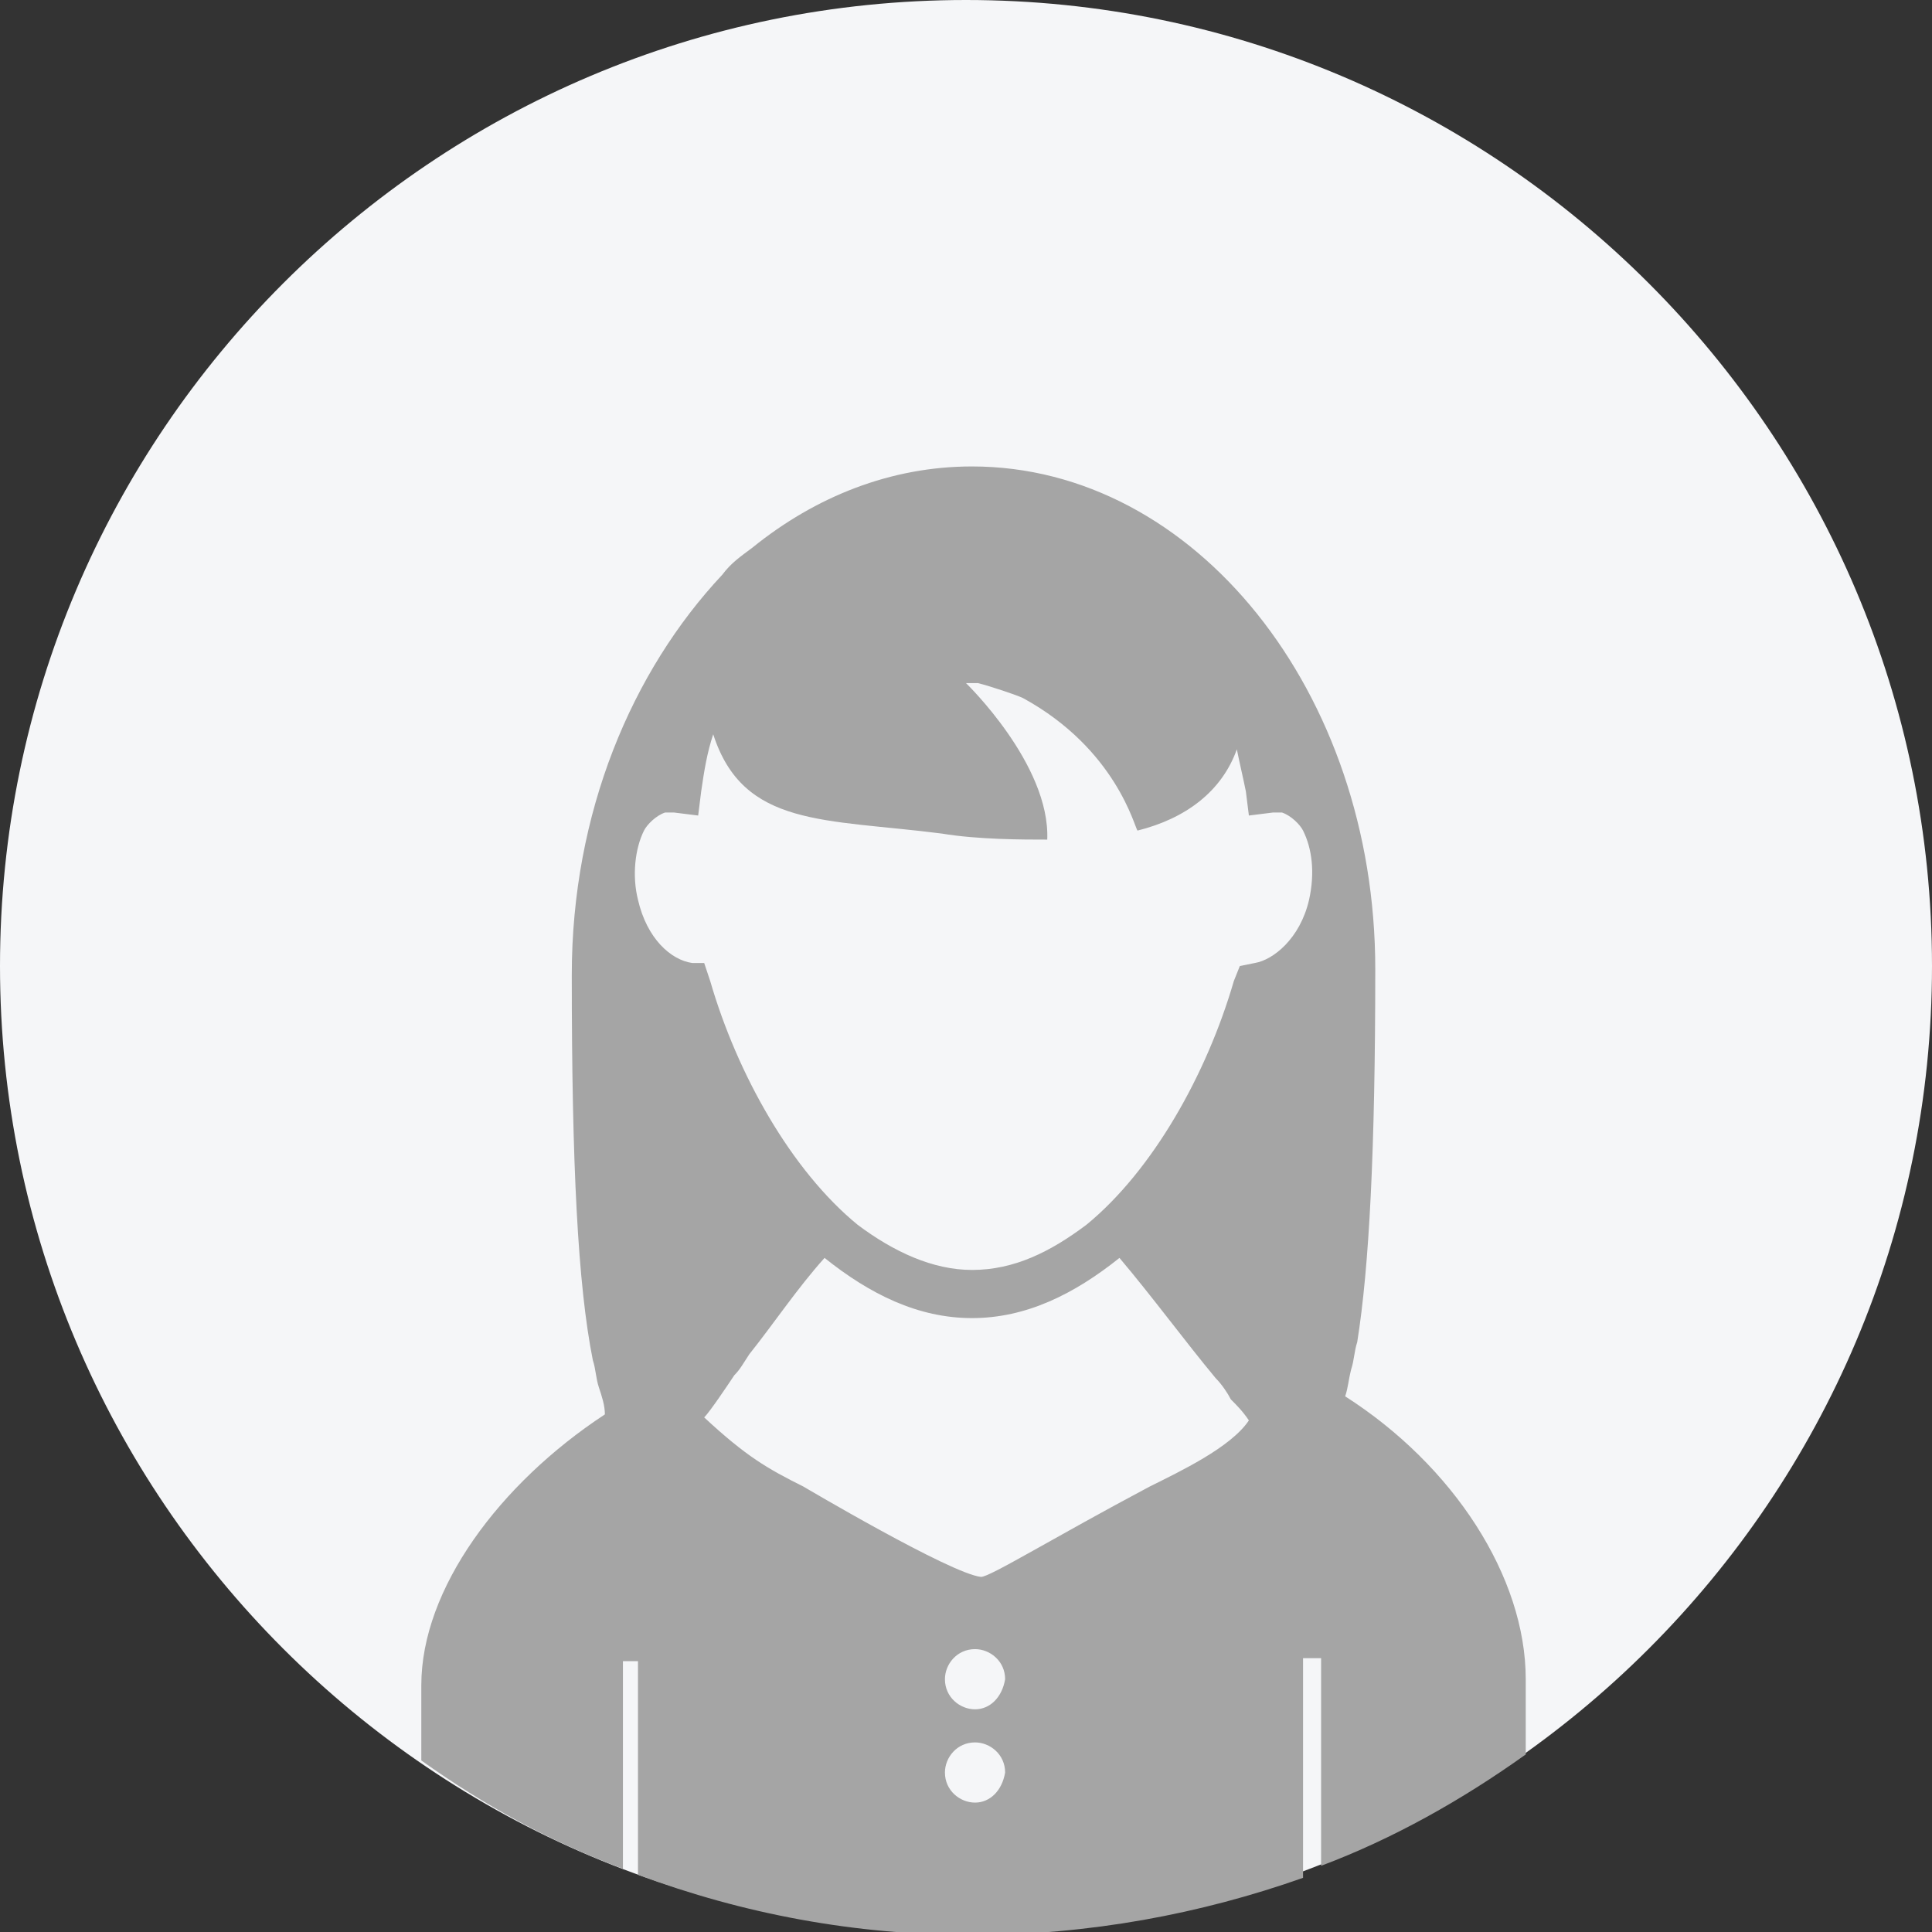 <?xml version="1.0" encoding="utf-8"?>
<!-- Generator: Adobe Illustrator 19.0.0, SVG Export Plug-In . SVG Version: 6.00 Build 0)  -->
<svg version="1.1" id="Layer_1" xmlns="http://www.w3.org/2000/svg" xmlns:xlink="http://www.w3.org/1999/xlink" x="0px" y="0px"
	 viewBox="0 0 64.2 64.2" style="enable-background:new 0 0 64.2 64.2;" xml:space="preserve">
<rect x="0" y="0" width="64.2" height="64.2" fill="#333333" stroke="none"/>
<style type="text/css">
	.st0{fill:#F5F6F8;}
	.st1{fill:#A5A5A5;}
</style>
<path class="st0" d="M32.1,64.2C14.4,64.2,0,49.8,0,32.1C0,14.4,14.4,0,32.1,0c17.7,0,32.1,14.4,32.1,32.1
	C64.2,49.8,49.8,64.2,32.1,64.2z"/>
<path class="st1" d="M43.4,55.1h0.5V62c2.4-0.9,4.7-2.2,6.8-3.7v-2.5c0-3.4-2.4-7.1-6-9.4c0.1-0.3,0.1-0.5,0.2-0.9
	c0.1-0.3,0.1-0.6,0.2-0.9c0.4-2.5,0.6-6.4,0.6-12.4c0-9.2-6-16.7-13.4-16.7c-2.7,0-5.2,1-7.3,2.7c-0.4,0.3-0.7,0.5-1,0.9
	C21,22.3,19,27,19,32.4c0,6.3,0.2,10.3,0.7,12.8c0.1,0.3,0.1,0.6,0.2,0.9c0.1,0.3,0.2,0.6,0.2,0.9c-3.5,2.3-6.1,5.8-6.1,9v2.5
	c2.1,1.5,4.3,2.7,6.7,3.6v-6.9h0.5v7.1c3.5,1.3,7.2,2,11.1,2c3.9,0,7.6-0.7,11-1.9V55.1z M32.4,59.9c-0.5,0-1-0.4-1-1
	c0-0.5,0.4-1,1-1c0.5,0,1,0.4,1,1C33.3,59.5,32.9,59.9,32.4,59.9z M32.4,56.8c-0.5,0-1-0.4-1-1c0-0.5,0.4-1,1-1c0.5,0,1,0.4,1,1
	C33.3,56.4,32.9,56.8,32.4,56.8z M38.2,49.4c-3.2,1.7-5.3,3-5.6,3c-1-0.1-5.9-3-5.9-3c-1.2-0.6-1.9-1-3.3-2.3c0.2-0.2,0.8-1.1,1-1.4
	c0.2-0.2,0.3-0.4,0.5-0.7c0.8-1,1.6-2.2,2.5-3.2c1.5,1.2,3.1,2,4.9,2c1.8,0,3.4-0.8,4.9-2c1.1,1.3,2.2,2.8,3.2,4
	c0.2,0.2,0.4,0.5,0.5,0.7c0.2,0.2,0.4,0.4,0.6,0.7C40.9,48.1,39.2,48.9,38.2,49.4z M41.2,32.1L41,32.6c-0.9,3.1-2.7,6.3-4.9,8.1
	c-1.2,0.9-2.4,1.5-3.8,1.5c-1.3,0-2.6-0.6-3.8-1.5c-2.2-1.8-4-5-4.9-8.1l-0.2-0.6L23,32c-0.7-0.1-1.5-0.8-1.8-2.1
	c-0.2-0.8-0.1-1.7,0.2-2.3c0.1-0.2,0.4-0.5,0.7-0.6c0.1,0,0.1,0,0.2,0c0.1,0,0.1,0,0.1,0l0.8,0.1l0.1-0.8c0.1-0.7,0.2-1.3,0.4-1.9
	c1,3.1,3.7,2.8,7.6,3.3c1.2,0.2,2.7,0.2,3.5,0.2c0.1-2.5-2.7-5.2-2.7-5.2s0.1,0,0.4,0c0.4,0.1,1.3,0.4,1.5,0.5
	c3.1,1.7,3.7,4.3,3.8,4.4c1.6-0.4,2.8-1.3,3.3-2.7c0.1,0.5,0.2,0.9,0.3,1.4l0.1,0.8l0.8-0.1c0.1,0,0.2,0,0.3,0
	c0.3,0.1,0.6,0.4,0.7,0.6c0.3,0.6,0.4,1.4,0.2,2.3c-0.3,1.3-1.2,2-1.8,2.1L41.2,32.1z"/>
</svg>
